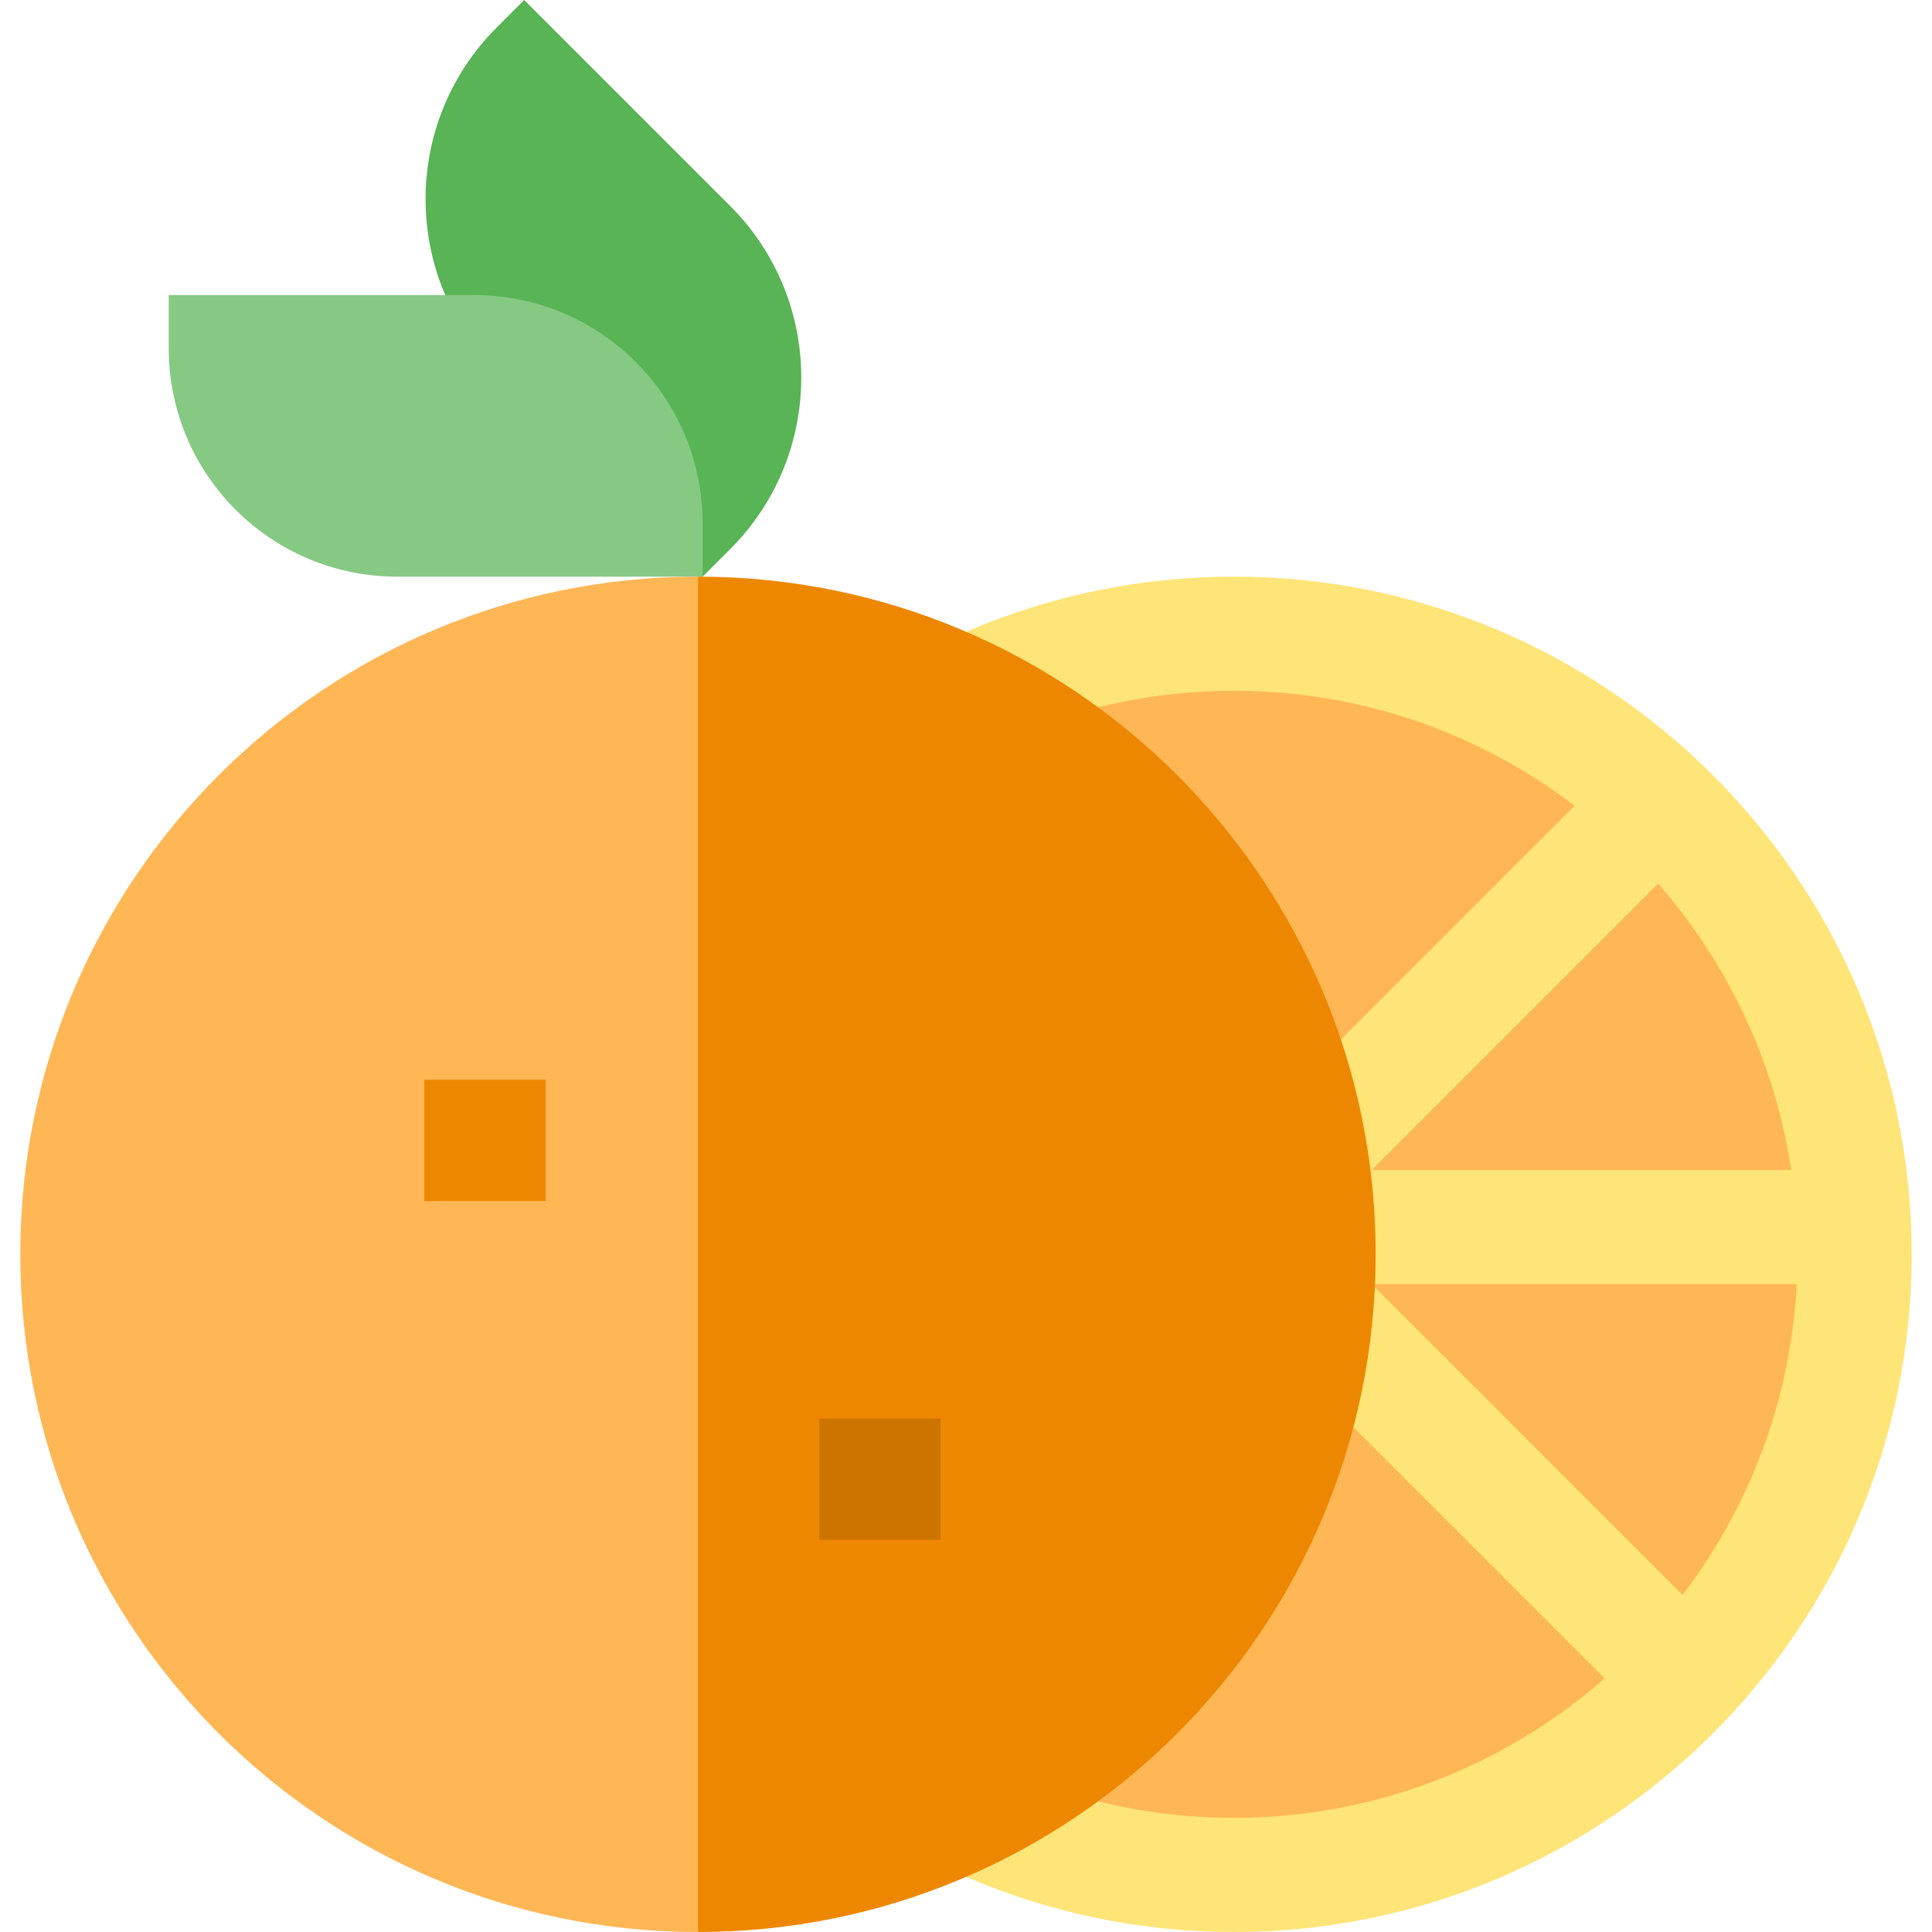 <svg id="Capa_1" enable-background="new 0 0 507.669 507.669" height="512" viewBox="0 0 507.669 507.669" width="512" xmlns="http://www.w3.org/2000/svg"><g><circle cx="324.262" cy="329.596" fill="#ffb655" r="163.073"/><path d="m324.261 151.523c-98.189 0-178.073 79.884-178.073 178.073s79.883 178.072 178.073 178.072 178.073-79.883 178.073-178.072-79.883-178.073-178.073-178.073zm111.438 80.679c18.189 20.785 30.672 46.681 34.976 75.225h-110.2zm-259.511 97.394c0-81.647 66.425-148.073 148.073-148.073 33.603 0 64.622 11.259 89.498 30.192l-100.104 100.105 10.606 10.606-10.606 10.606 108.001 108c-26.053 22.798-60.137 36.635-97.395 36.635-81.647.001-148.073-66.423-148.073-148.071zm265.955 89.498-81.668-81.668h111.653c-1.602 30.585-12.532 58.736-29.985 81.668z" fill="#ffe477"/><path d="m184.631 151.523-54.139-54.139c-24.89-24.89-24.89-65.244 0-90.134l7.25-7.25 54.139 54.139c24.89 24.89 24.89 65.244 0 90.134z" fill="#58b454"/><path d="m184.631 151.523h-80.299c-33.137 0-60-26.863-60-60v-13.987h80.299c33.137 0 60 26.863 60 60z" fill="#86c983"/><g><path d="m5.334 329.596c0 98.347 79.726 178.073 178.073 178.073l20-178.073-20-178.072c-98.347-.001-178.073 79.725-178.073 178.072z" fill="#ffb655"/><path d="m183.407 151.523v356.146c98.347 0 178.073-79.726 178.073-178.073s-79.726-178.073-178.073-178.073z" fill="#ee8700"/></g><path d="m111.506 283.737h31.867v31.867h-31.867z" fill="#ee8700"/><path d="m215.275 372.764h31.867v31.867h-31.867z" fill="#cc7400"/></g></svg>